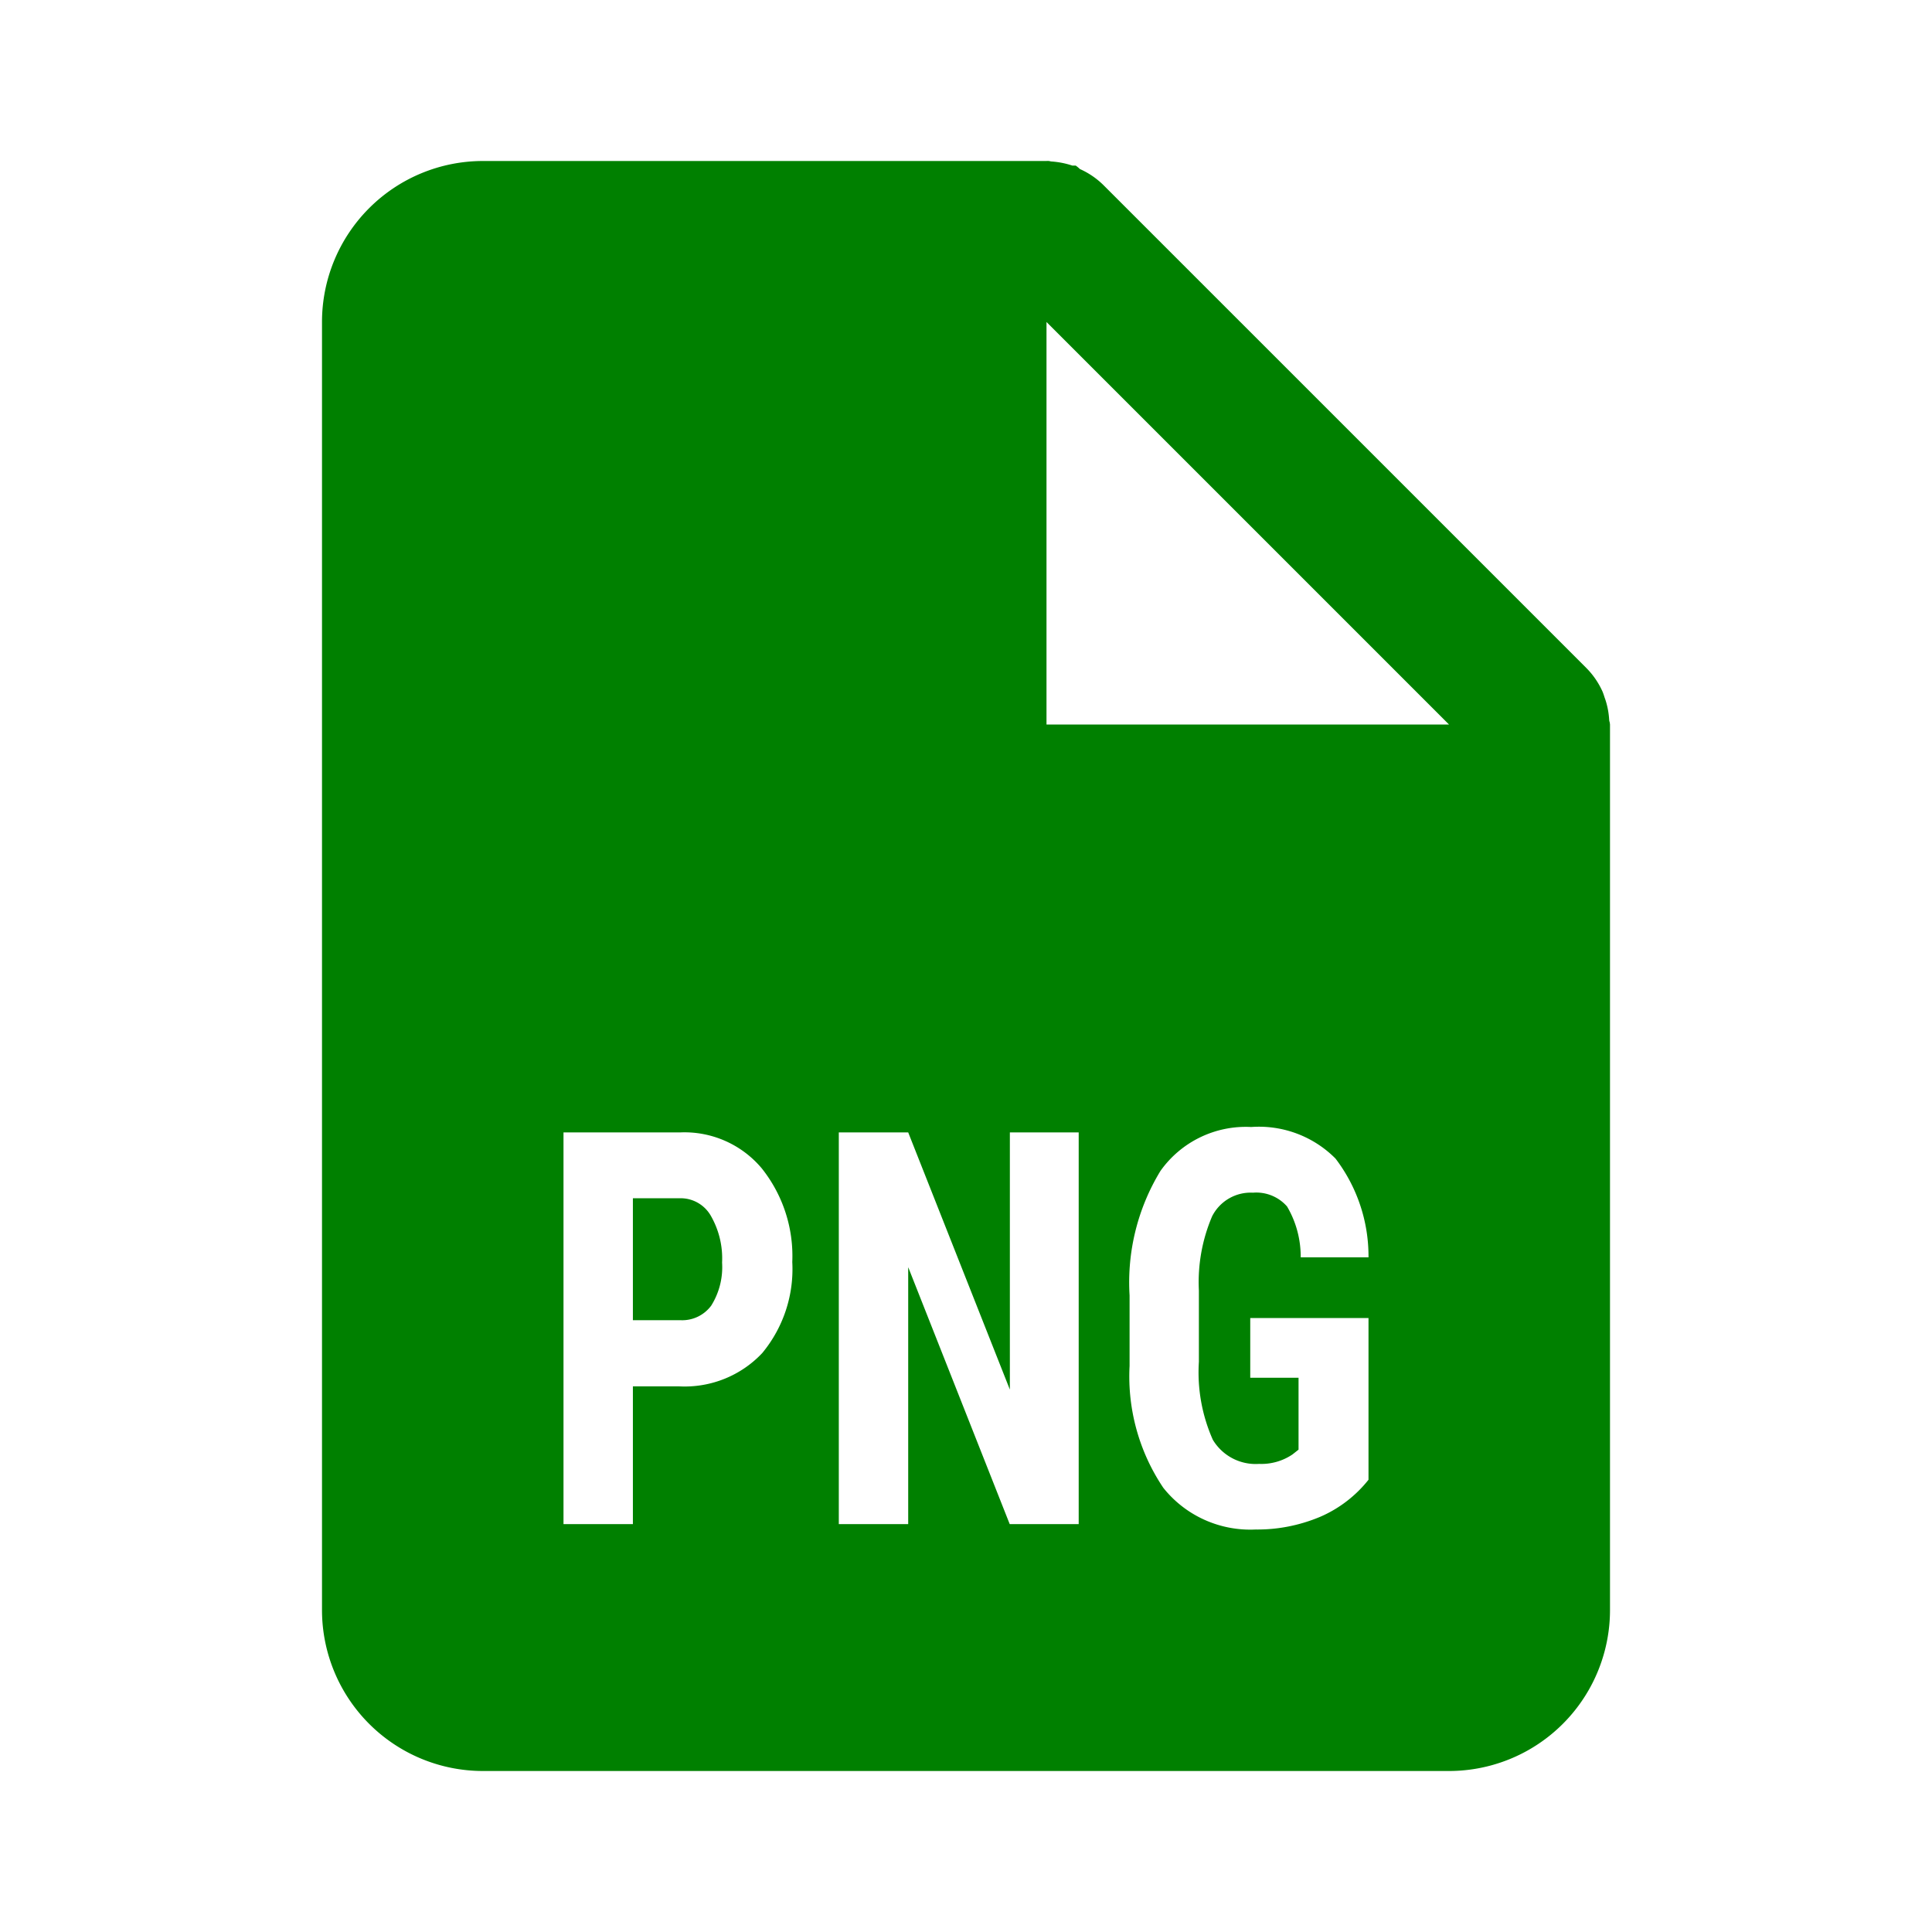 <svg xmlns="http://www.w3.org/2000/svg" viewBox="0 0 24 24">
  <path fill="green" d="M18 22H6a2 2 0 0 1-2-2V4a2 2 0 0 1 2-2h7a.104.104 0 0 1 .027 0h.006a.15.15 0 0 0 .029.006c.088.006.175.023.259.051h.042a.421.421 0 0 1 .052.043a.988.988 0 0 1 .293.2l6 6a.987.987 0 0 1 .2.293a.735.735 0 0 1 .023.066l.01.028c.028.083.044.17.049.258a.1.1 0 0 0 .007.029v.006A.112.112 0 0 1 20 9v11a2 2 0 0 1-2 2Zm-2.458-8a1.3 1.3 0 0 0-1.126.545a2.66 2.66 0 0 0-.384 1.547v.876a2.479 2.479 0 0 0 .419 1.514c.277.348.705.54 1.149.518c.271.003.54-.05.791-.154l.021-.009a1.55 1.55 0 0 0 .588-.455v-2.009h-1.469v.742h.6v.893l-.076.06a.689.689 0 0 1-.414.117a.62.62 0 0 1-.575-.3a2.063 2.063 0 0 1-.173-.969v-.883c-.016-.317.04-.633.165-.925a.537.537 0 0 1 .507-.292c.16-.013.317.05.423.171c.113.191.171.41.17.632H17a2 2 0 0 0-.41-1.227A1.34 1.34 0 0 0 15.543 14h-.001Zm-4.258 1.746l1.259 3.187h.857v-4.866h-.855v3.195l-1.263-3.195h-.862v4.866h.862v-3.187h.002ZM7 14.067v4.866h.862v-1.711h.575c.388.02.766-.131 1.032-.414c.262-.317.395-.72.373-1.13a1.747 1.747 0 0 0-.379-1.164a1.253 1.253 0 0 0-1.009-.447H7ZM13 4v5h5l-5-5ZM8.454 16.4h-.592v-1.515h.6a.432.432 0 0 1 .37.221c.1.176.148.376.138.578a.9.9 0 0 1-.135.535a.448.448 0 0 1-.381.181Z" />
</svg>
